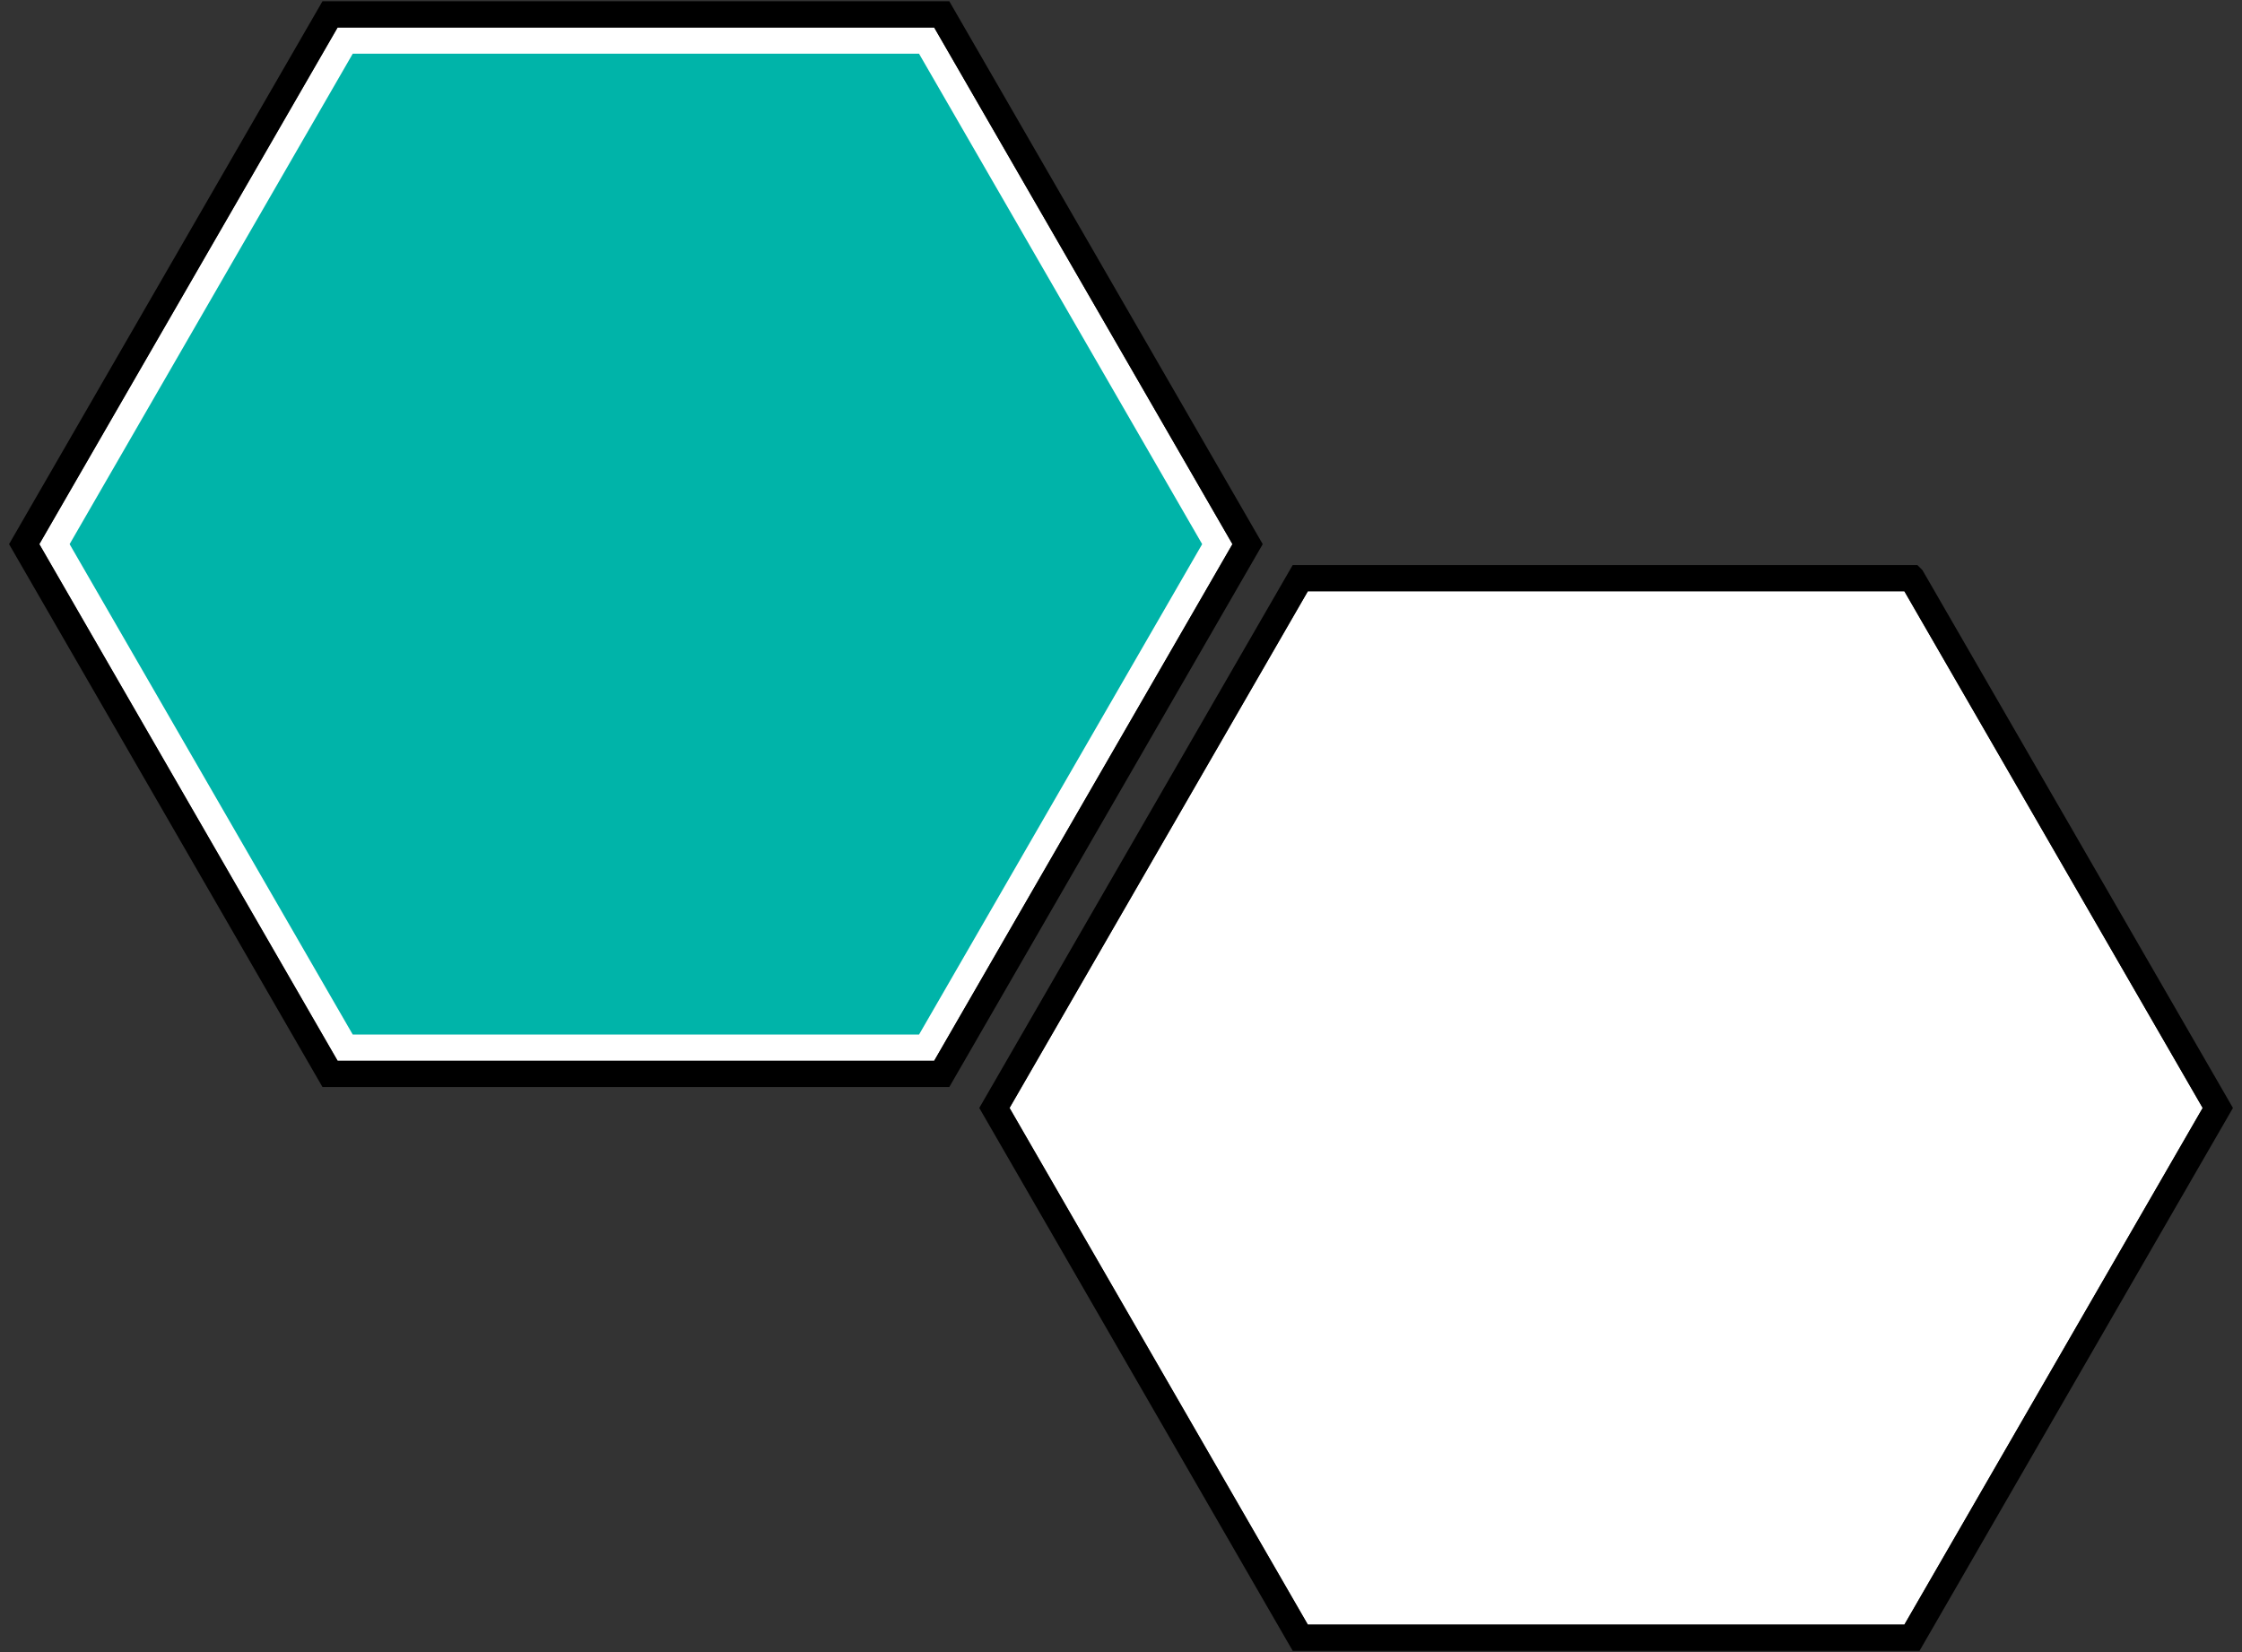 <svg width="171" height="126" xmlns="http://www.w3.org/2000/svg"><rect width="100%" height="100%" fill="#333333" stroke="none"/><g stroke-width="2" fill="none" fill-rule="evenodd"><path stroke="#FFF" d="M70.673 3.096H26.327L4.155 41.5l22.172 38.404h44.346L92.845 41.5 70.673 3.096z" stroke-linejoin="square" fill="#00B4A9"/><path stroke="#000" d="M71.827 1.096L95.155 41.5 71.827 81.904H25.173L1.845 41.5 25.173 1.096h46.654z"/><g><path stroke="#FFF" d="M144.673 46.096h-44.346L78.155 84.5l22.172 38.404h44.346L166.845 84.5l-22.172-38.404z" stroke-linejoin="square" fill="#FFF"/><path stroke="#000" d="M145.827 44.096L169.155 84.5l-23.328 40.404H99.173L75.845 84.5l23.328-40.404h46.654z"/></g></g></svg>
